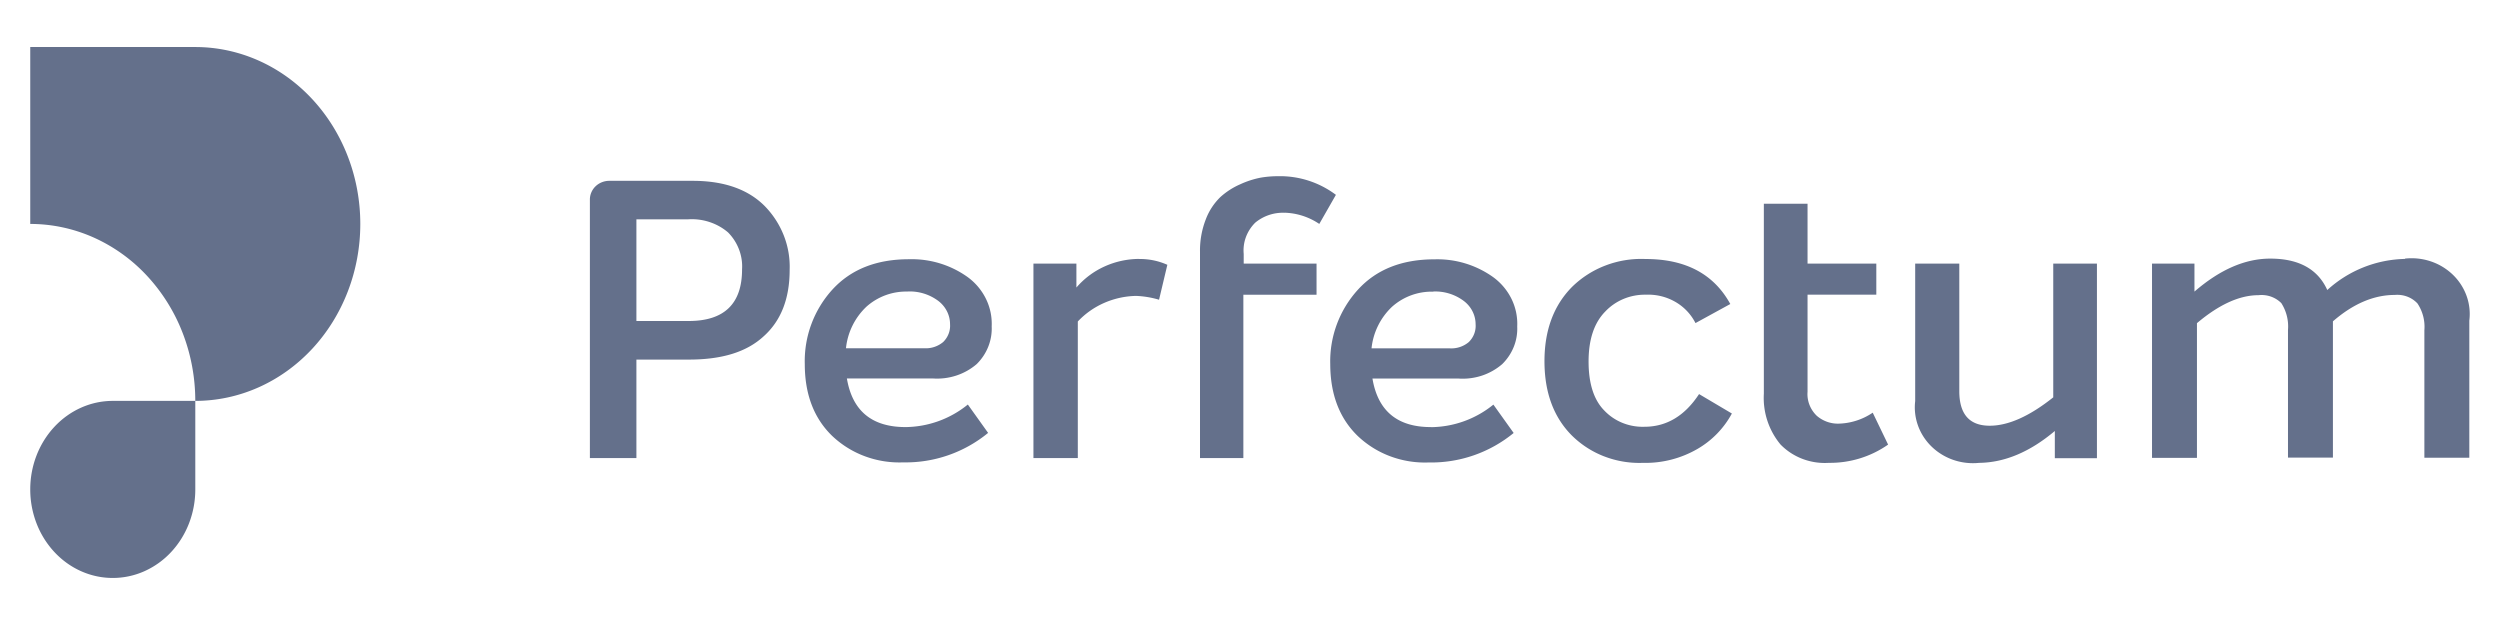 <svg width="160" height="40" fill="none" xmlns="http://www.w3.org/2000/svg"><path d="M19.966 22.34c1.98-2.125 3.093-5.005 3.093-8.008 0-3.003-1.113-5.883-3.093-8.006S15.299 3.01 12.498 3.01H1.936v11.322c1.387 0 2.76.292 4.042.861a10.542 10.542 0 013.427 2.455 11.41 11.41 0 012.29 3.675c.53 1.374.804 2.847.803 4.334H7.217c-1.4 0-2.743.596-3.734 1.658-.99 1.06-1.547 2.5-1.547 4.002a6.02 6.02 0 00.399 2.17 5.706 5.706 0 001.144 1.841c.49.527 1.073.945 1.714 1.23a4.968 4.968 0 004.048 0 5.275 5.275 0 001.714-1.23c.49-.527.88-1.153 1.144-1.84a6.02 6.02 0 00.4-2.171v-5.66c2.8 0 5.486-1.194 7.467-3.318z" fill="#64708B"/><path fill-rule="evenodd" clip-rule="evenodd" d="M48.944 13.19c-1.069-1.077-2.61-1.617-4.61-1.617h-5.31a1.29 1.29 0 00-.49.085 1.25 1.25 0 00-.417.264 1.19 1.19 0 00-.274.4 1.15 1.15 0 00-.09.47v16.525h2.977v-6.304h3.365c2.095 0 3.68-.474 4.785-1.495 1.106-.992 1.658-2.409 1.658-4.248a5.474 5.474 0 00-.373-2.193 5.65 5.65 0 00-1.221-1.887zm-1.452 4.05c0 2.203-1.14 3.304-3.418 3.304H40.73v-6.508h3.318c.462-.03.925.03 1.364.175.438.144.842.37 1.187.667.309.314.547.686.7 1.092.154.406.22.838.193 1.27zm14.45 8.65a6.42 6.42 0 01-3.987 1.443c-2.155 0-3.406-1.037-3.754-3.111h5.508a3.94 3.94 0 001.499-.188 3.83 3.83 0 001.303-.735c.321-.318.572-.695.737-1.11.164-.413.24-.855.22-1.298a3.623 3.623 0 00-.37-1.771 3.789 3.789 0 00-1.188-1.401 6.139 6.139 0 00-3.721-1.128c-2.088-.003-3.725.643-4.913 1.939a6.807 6.807 0 00-1.77 4.769c0 1.928.581 3.458 1.744 4.59a6.137 6.137 0 002.09 1.307 6.34 6.34 0 002.46.396 8.311 8.311 0 005.439-1.887l-1.297-1.815zm-6.492-6.26a3.812 3.812 0 012.658-.969l-.022-.005a3.045 3.045 0 011.978.612c.23.178.416.404.544.66.128.255.195.536.195.82.015.209-.017.42-.093.616a1.476 1.476 0 01-.348.526 1.73 1.73 0 01-1.218.398h-5.002a4.264 4.264 0 011.308-2.658z" fill="#64708B"/><path d="M74.711 16.948a4.284 4.284 0 00-1.786-.372l-.021-.005a5.41 5.41 0 00-2.22.486 5.2 5.2 0 00-1.794 1.345v-1.53h-2.75v12.445h2.84v-8.742a5.162 5.162 0 011.684-1.187 5.35 5.35 0 012.037-.45c.501.019.998.101 1.478.245l.531-2.235zm5.625-2.698a2.766 2.766 0 011.876-.632l-.021-.005a4.17 4.17 0 012.243.719l1.064-1.862a5.95 5.95 0 00-3.722-1.193 6.52 6.52 0 00-1.116.097c-.447.09-.881.232-1.292.423a4.655 4.655 0 00-1.27.821c-.408.4-.721.878-.92 1.403a5.48 5.48 0 00-.378 2.101v13.195h2.775V18.861h4.684v-1.989h-4.662v-.622a2.454 2.454 0 01.142-1.077c.128-.345.331-.66.597-.923z" fill="#64708B"/><path fill-rule="evenodd" clip-rule="evenodd" d="M95.577 25.895a6.42 6.42 0 01-3.987 1.443l-.021-.005c-2.141 0-3.385-1.035-3.732-3.106h5.507a3.912 3.912 0 001.497-.187 3.84 3.84 0 001.3-.736c.323-.317.575-.694.741-1.108.166-.414.24-.857.22-1.3a3.624 3.624 0 00-.368-1.771 3.79 3.79 0 00-1.189-1.401 6.139 6.139 0 00-3.721-1.127c-2.091-.004-3.729.642-4.912 1.938a6.808 6.808 0 00-1.776 4.769c.004 1.928.587 3.458 1.75 4.59a6.132 6.132 0 002.087 1.307 6.334 6.334 0 002.457.397 8.317 8.317 0 005.444-1.888l-1.297-1.815zm-6.491-6.258a3.812 3.812 0 012.658-.97l-.021-.01a3.045 3.045 0 011.977.617c.23.178.417.404.544.66.128.255.195.536.195.82.015.209-.016.42-.092.616a1.476 1.476 0 01-.349.526 1.73 1.73 0 01-1.217.398h-5.003a4.264 4.264 0 011.308-2.657z" fill="#64708B"/><path d="M102.673 29.21a6.234 6.234 0 002.468.413 6.639 6.639 0 003.508-.898 5.806 5.806 0 002.191-2.26l-2.1-1.244c-.915 1.395-2.081 2.092-3.498 2.092a3.438 3.438 0 01-1.407-.25 3.314 3.314 0 01-1.166-.796c-.667-.68-1-1.724-1-3.132 0-1.407.355-2.472 1.064-3.193.328-.35.732-.628 1.184-.815.451-.186.94-.277 1.431-.266a3.467 3.467 0 011.865.454 3.272 3.272 0 011.298 1.362l2.228-1.22c-1.053-1.92-2.859-2.88-5.418-2.88a6.412 6.412 0 00-2.557.41 6.204 6.204 0 00-2.158 1.38c-1.177 1.193-1.763 2.783-1.76 4.768.004 1.986.587 3.564 1.749 4.733a6.033 6.033 0 002.078 1.343zm18.166-.755l-.983-2.04v-.005a4.064 4.064 0 01-2.233.704 2.065 2.065 0 01-1.356-.51c-.206-.2-.364-.44-.465-.704a1.88 1.88 0 01-.119-.826V18.86h4.401v-1.989h-4.401v-3.83h-2.797V25.2a4.666 4.666 0 001.064 3.244c.393.406.876.722 1.413.926a4.03 4.03 0 001.691.252 6.477 6.477 0 003.785-1.168zm13.365-11.583h-2.796v8.558c-1.521 1.211-2.876 1.816-4.067 1.816-1.297 0-1.946-.738-1.946-2.213v-8.161h-2.823v8.798c-.063.532 0 1.07.183 1.575.183.506.482.965.875 1.344.393.38.87.67 1.395.849a3.871 3.871 0 001.641.185c1.637-.02 3.252-.7 4.843-2.04v1.74h2.695V16.871zm21.367-.144a3.867 3.867 0 00-1.655-.177v.02a7.605 7.605 0 00-4.97 1.99c-.606-1.34-1.824-2.01-3.652-2.01-1.611 0-3.222.704-4.849 2.111v-1.79h-2.716v12.43h2.876v-8.62c1.414-1.194 2.725-1.79 3.934-1.79.269-.03.541 0 .796.088.255.09.485.233.671.422a2.77 2.77 0 01.425 1.724v8.16h2.876v-8.721c1.297-1.126 2.618-1.689 3.961-1.689.269-.024.541.012.794.107.252.095.477.245.657.44.337.51.492 1.11.441 1.713v8.16h2.876v-8.772a3.422 3.422 0 00-.176-1.589 3.556 3.556 0 00-.88-1.355 3.749 3.749 0 00-1.409-.852z" fill="#64708B"/></svg>